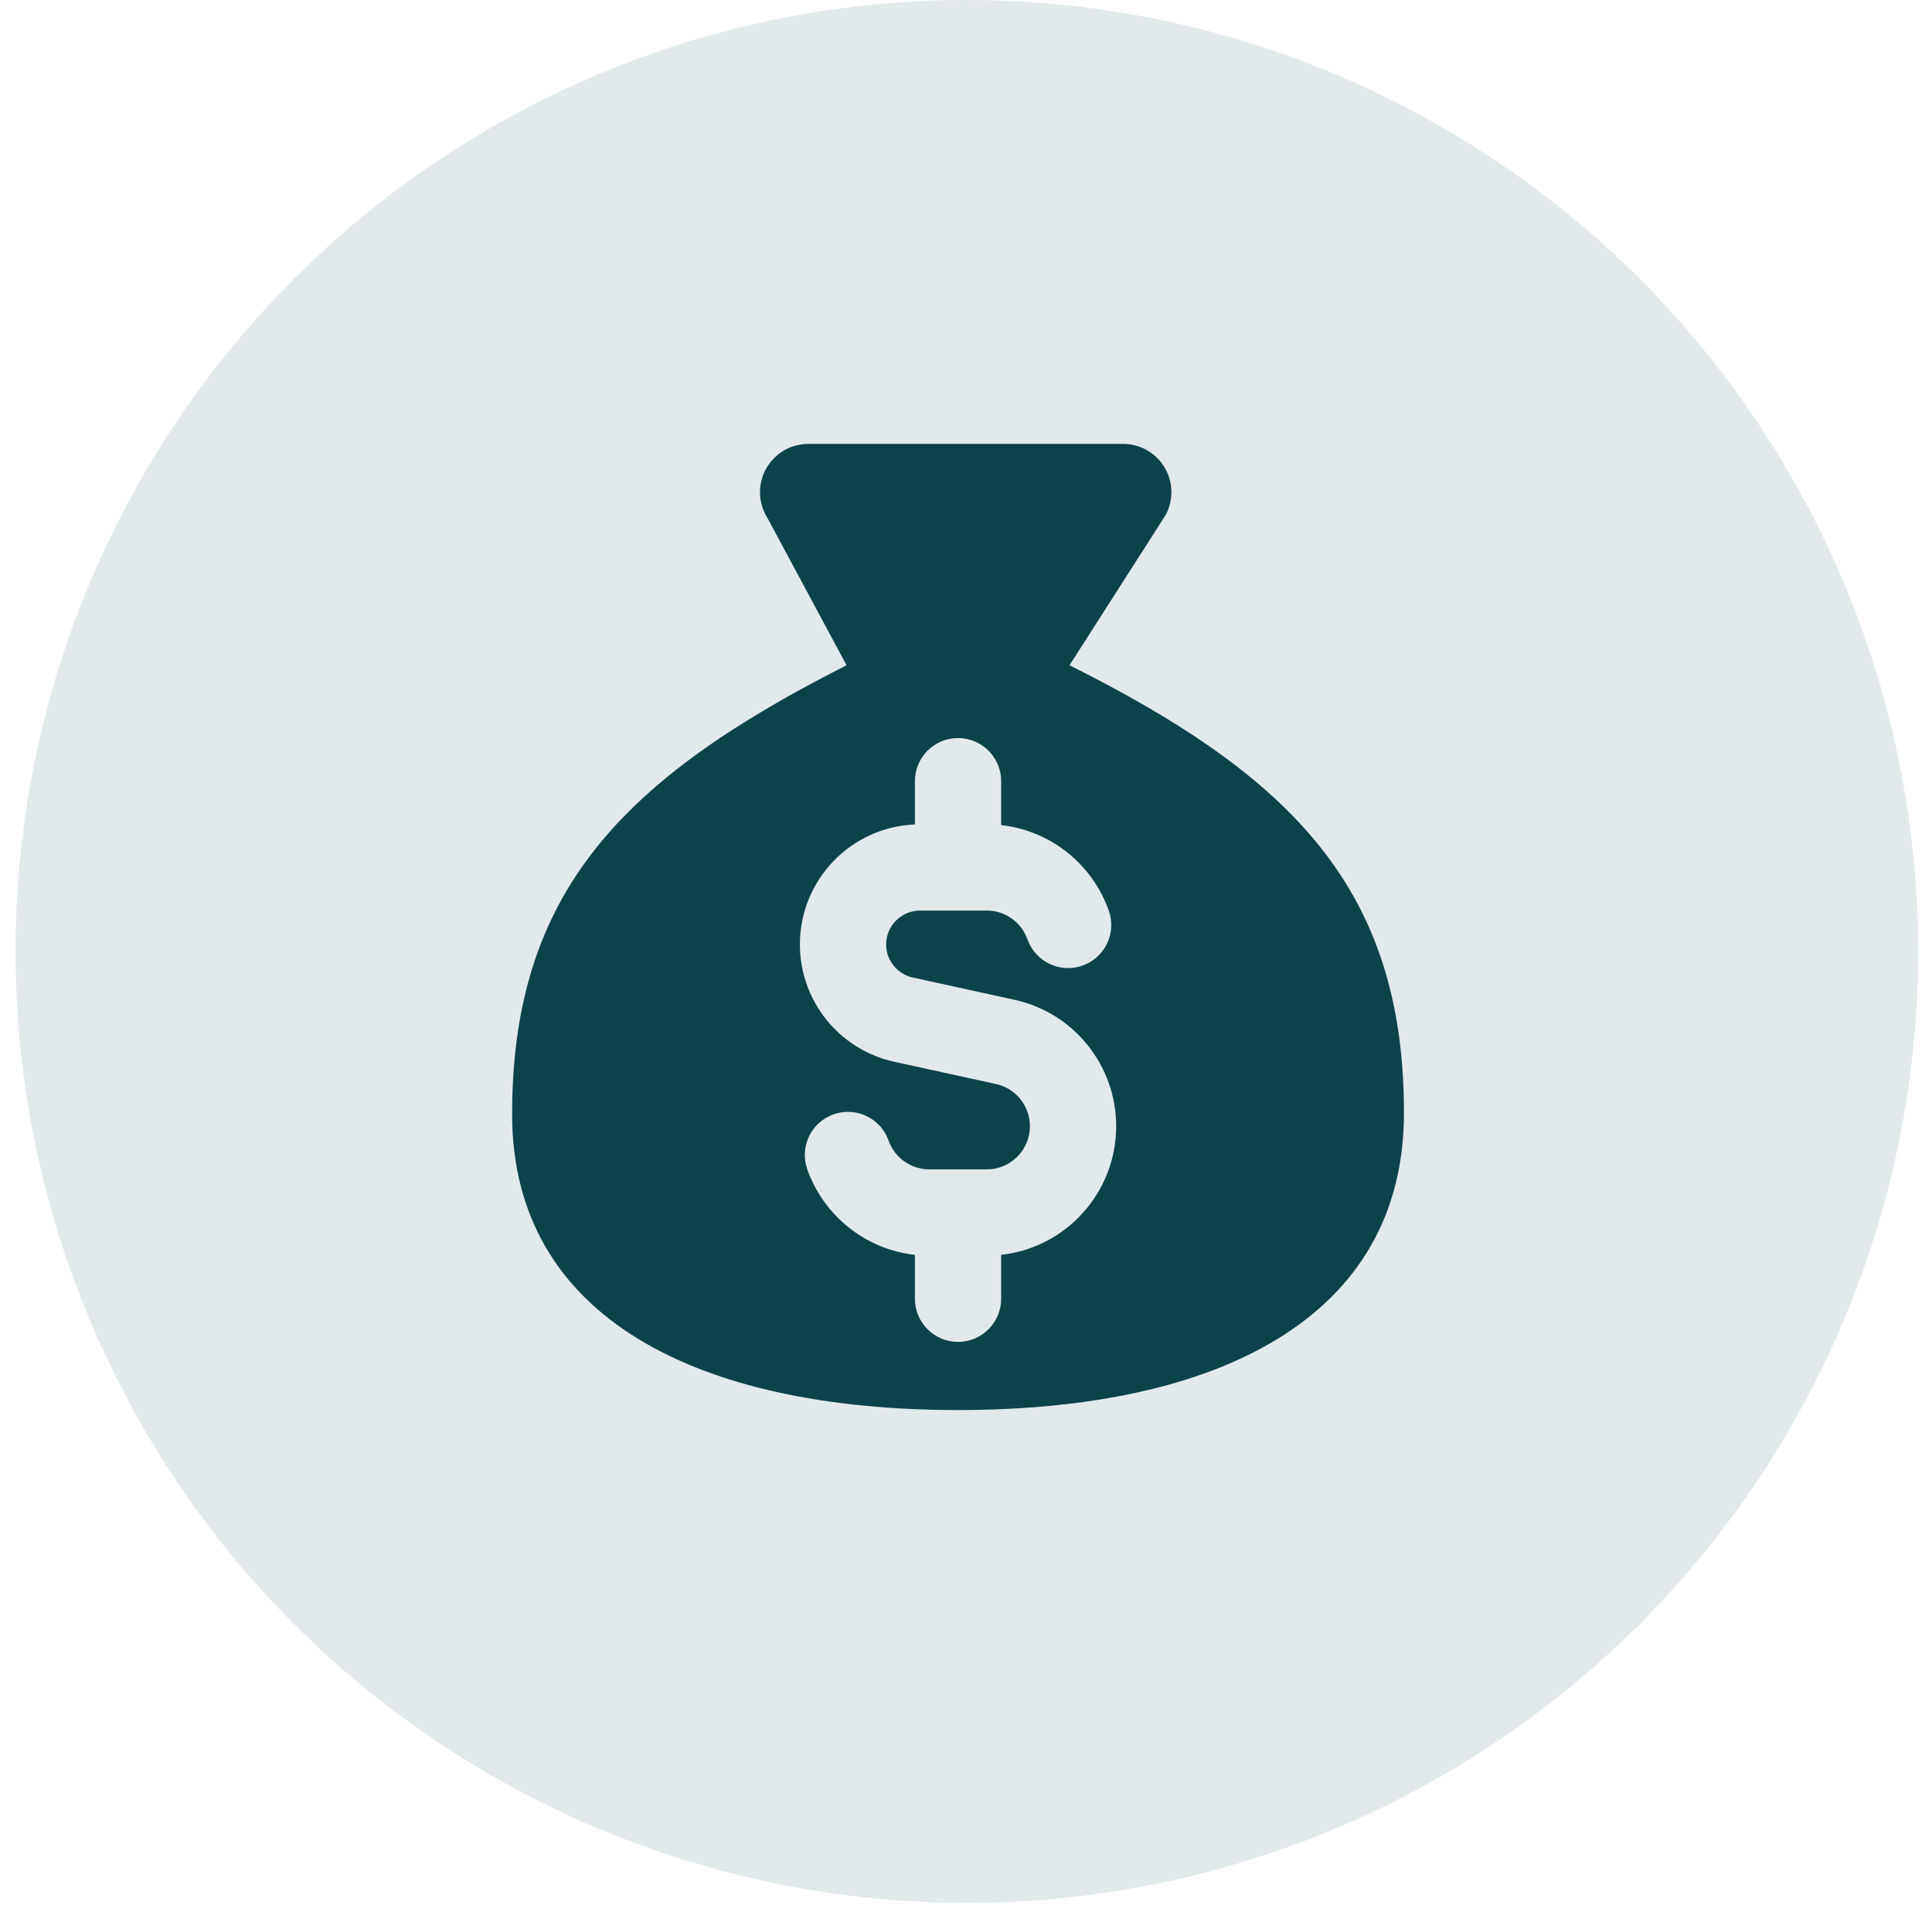 <svg width="74" height="73" viewBox="0 0 74 73" fill="none" xmlns="http://www.w3.org/2000/svg">
<circle cx="37.032" cy="36.437" r="36.437" fill="#0B434B" fill-opacity="0.12"/>
<path fill-rule="evenodd" clip-rule="evenodd" d="M53.775 42.614C53.775 50.47 46.658 54 36.695 54C26.732 54 19.615 50.47 19.615 42.67C19.615 34.131 23.885 29.804 32.425 25.477L29.401 19.847C29.22 19.565 29.12 19.239 29.11 18.904C29.1 18.57 29.182 18.238 29.345 17.946C29.509 17.654 29.749 17.412 30.039 17.245C30.33 17.079 30.66 16.994 30.995 17H43.065C43.378 17.008 43.685 17.096 43.956 17.255C44.226 17.415 44.452 17.64 44.611 17.91C44.771 18.181 44.859 18.488 44.867 18.801C44.875 19.115 44.803 19.426 44.659 19.705L40.965 25.477C49.505 29.747 53.775 34.074 53.775 42.614ZM38.347 29.917C38.347 29.004 37.607 28.265 36.695 28.265C35.783 28.265 35.043 29.004 35.043 29.917V31.573C32.593 31.675 30.638 33.694 30.638 36.169C30.638 38.331 32.144 40.202 34.256 40.663L38.149 41.515C38.907 41.681 39.448 42.353 39.448 43.13C39.448 44.043 38.708 44.783 37.796 44.783H35.594C34.877 44.783 34.263 44.325 34.035 43.682C33.731 42.822 32.788 42.371 31.928 42.675C31.067 42.979 30.617 43.922 30.921 44.783C31.542 46.539 33.126 47.844 35.043 48.056V49.738C35.043 50.65 35.783 51.39 36.695 51.39C37.607 51.39 38.347 50.65 38.347 49.738V48.056C40.825 47.782 42.752 45.68 42.752 43.13C42.752 40.802 41.131 38.786 38.855 38.288L34.962 37.436C34.366 37.306 33.942 36.779 33.942 36.169C33.942 35.453 34.523 34.872 35.239 34.872H37.796C38.285 34.872 38.723 35.083 39.028 35.423C39.171 35.583 39.282 35.77 39.354 35.973C39.658 36.833 40.602 37.284 41.462 36.98C42.322 36.676 42.773 35.732 42.469 34.872C42.251 34.255 41.915 33.695 41.489 33.22C40.699 32.337 39.592 31.737 38.347 31.599V29.917Z" fill="#0C434B"/>
</svg>
